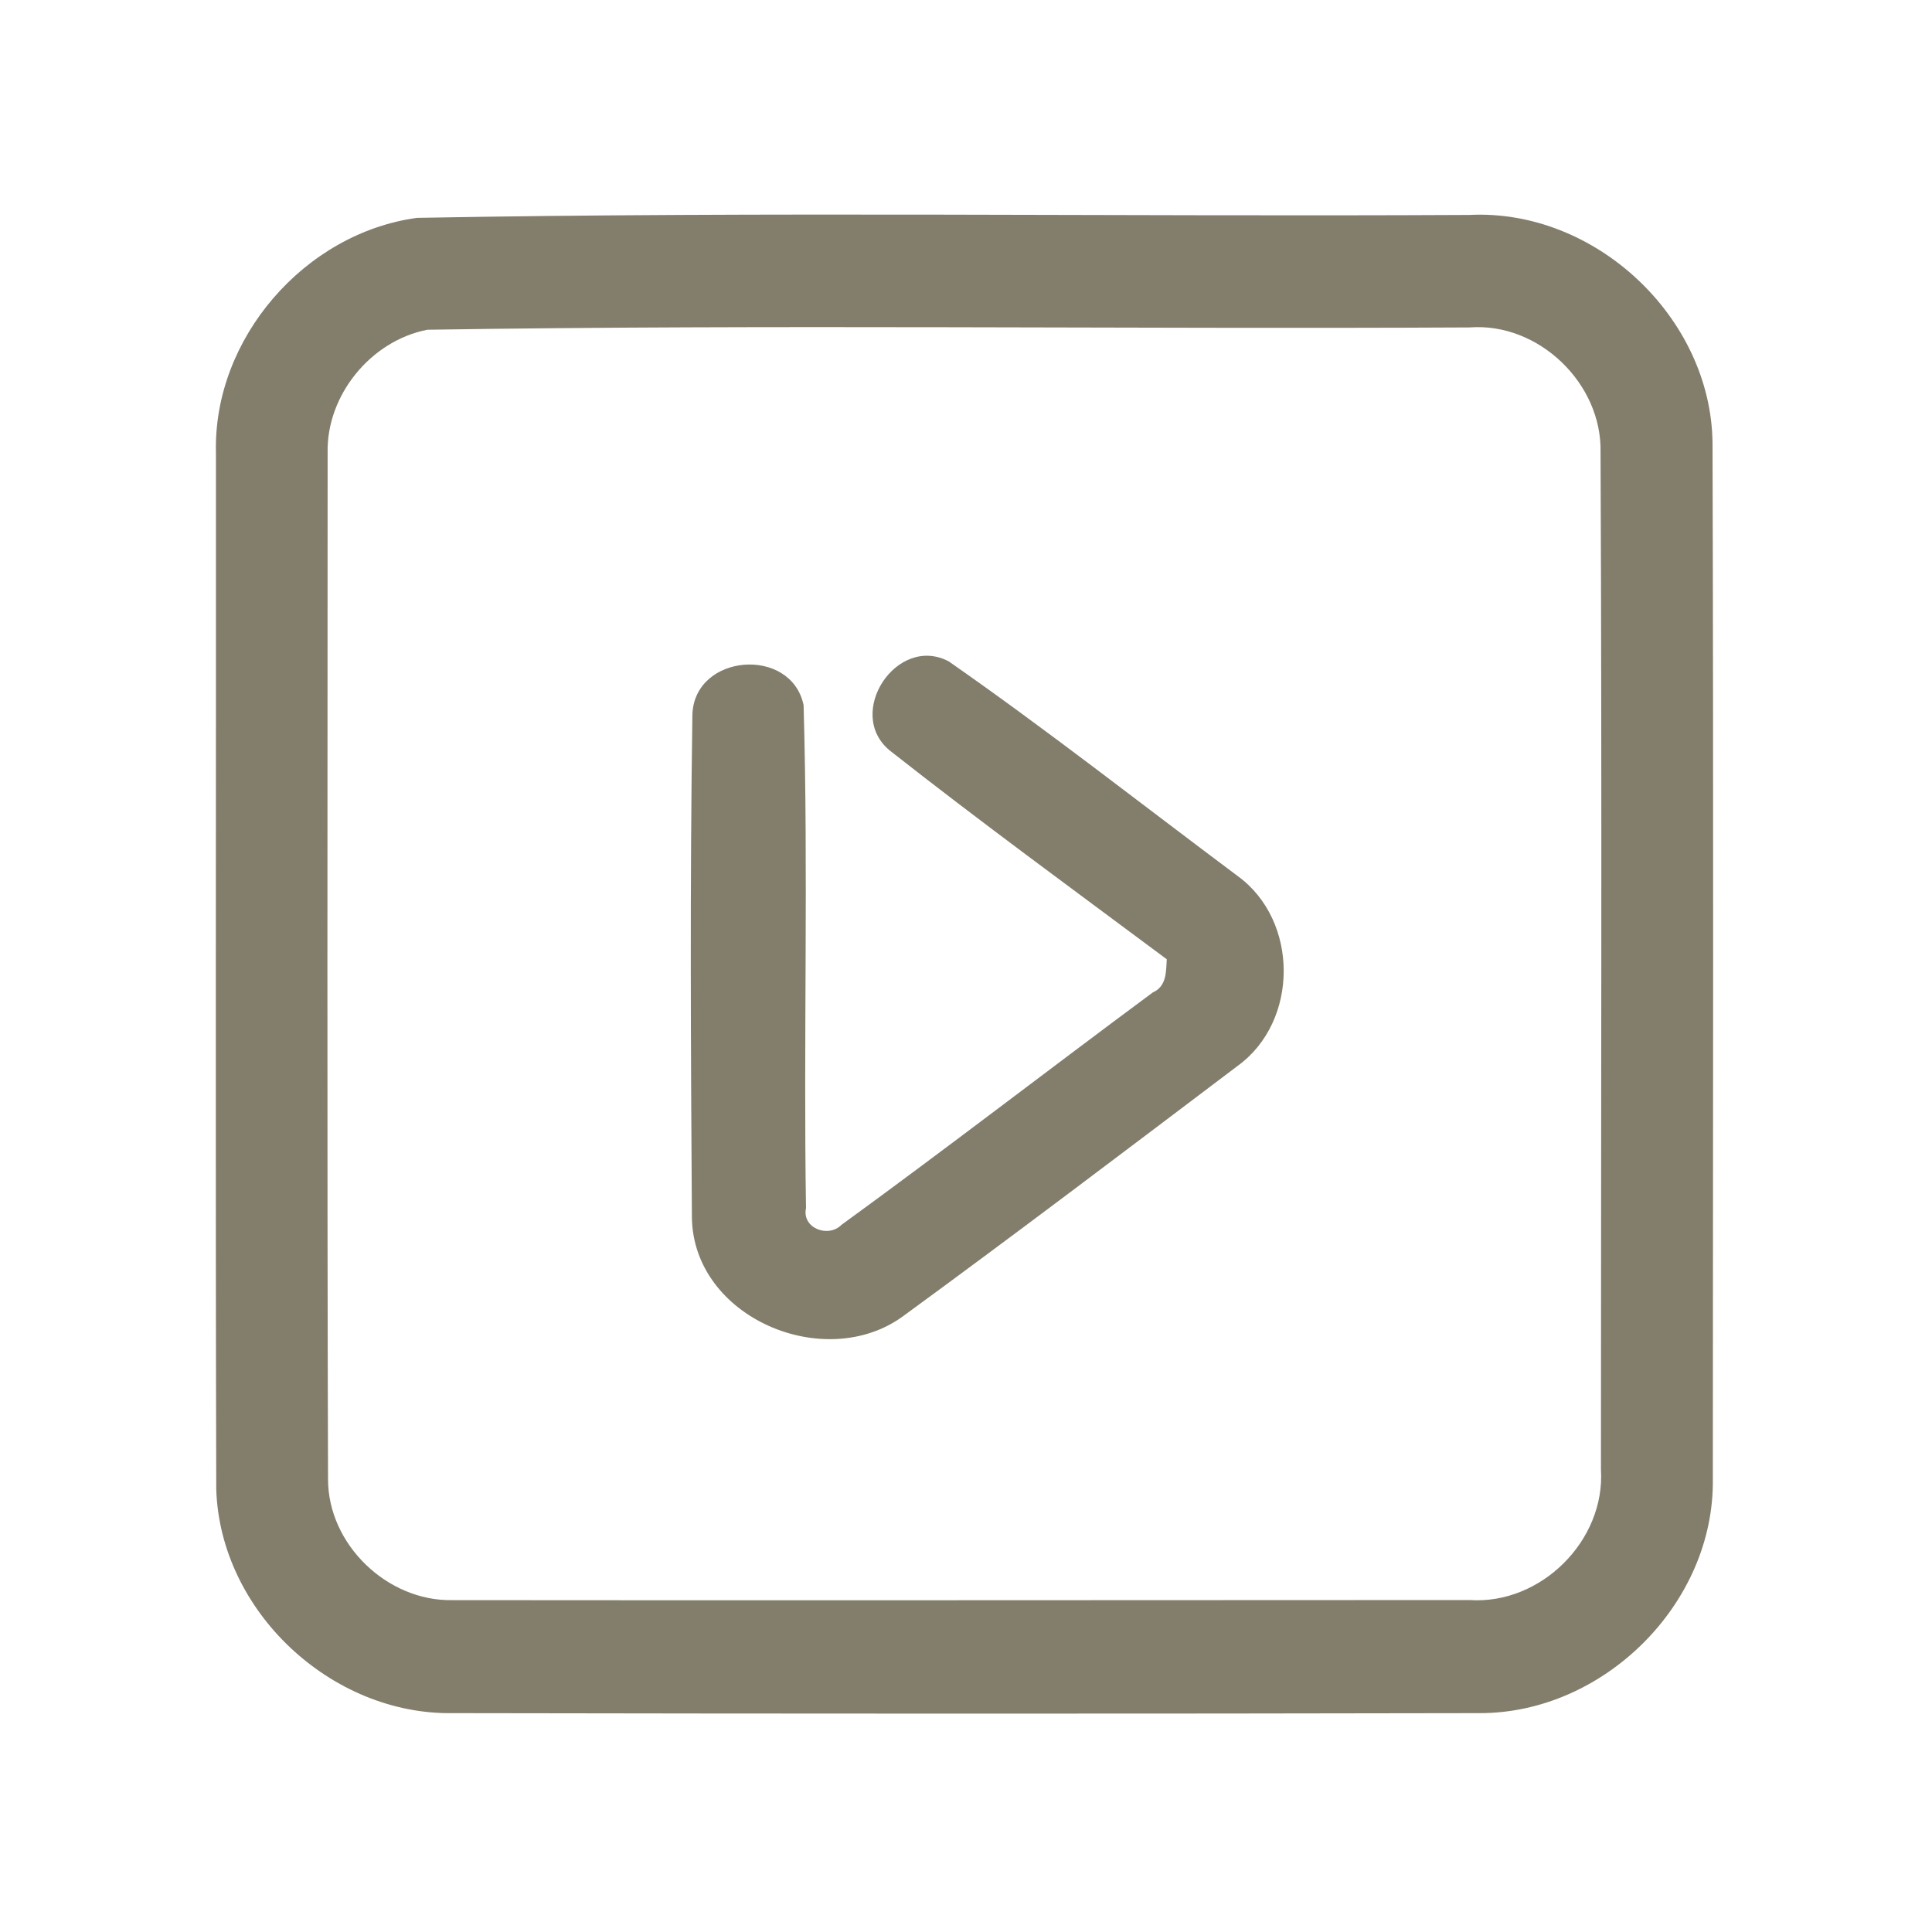 <?xml version="1.0" encoding="UTF-8" ?>
<!DOCTYPE svg PUBLIC "-//W3C//DTD SVG 1.1//EN" "http://www.w3.org/Graphics/SVG/1.1/DTD/svg11.dtd">
<svg width="192pt" height="192pt" viewBox="0 0 192 192" version="1.1" xmlns="http://www.w3.org/2000/svg">
<g id="#837e6cff">
<path fill="#837e6c" opacity="1.00" d=" M 41.45 21.65 C 76.29 21.01 111.18 21.54 146.04 21.36 C 158.51 20.74 170.04 31.52 170.19 44.01 C 170.29 78.33 170.24 112.66 170.22 146.98 C 170.39 159.39 159.34 170.30 146.99 170.25 C 113.00 170.32 79.00 170.31 45.01 170.25 C 32.92 170.45 21.87 160.13 21.49 148.00 C 21.40 113.65 21.48 79.30 21.46 44.95 C 21.19 33.64 30.28 23.16 41.45 21.65 M 42.47 32.77 C 36.86 33.86 32.43 39.27 32.56 45.01 C 32.55 79.00 32.50 113.00 32.60 146.99 C 32.59 153.48 38.48 159.13 44.93 159.02 C 78.63 159.06 112.34 159.01 146.04 159.01 C 153.12 159.49 159.55 153.11 159.10 146.02 C 159.10 112.33 159.21 78.65 159.06 44.97 C 159.23 38.11 152.90 32.02 146.05 32.54 C 111.53 32.72 76.97 32.23 42.47 32.77 Z" />
<path fill="#837e6c" opacity="1.00" d=" M 88.43 74.59 C 83.92 70.89 89.13 63.00 94.29 65.73 C 104.06 72.54 113.46 79.93 123.00 87.06 C 129.10 91.49 129.10 101.51 122.99 105.93 C 111.96 114.27 100.92 122.64 89.75 130.80 C 81.98 136.48 68.90 130.96 68.76 121.00 C 68.65 104.34 68.56 87.65 68.81 71.00 C 69.02 64.95 78.62 64.19 79.86 70.07 C 80.34 86.72 79.84 103.40 80.10 120.06 C 79.67 122.05 82.31 123.06 83.63 121.72 C 94.03 114.16 104.22 106.29 114.56 98.63 C 115.93 98.02 115.88 96.61 115.95 95.33 C 106.74 88.47 97.45 81.69 88.43 74.59 Z" />
</g>
</svg>
